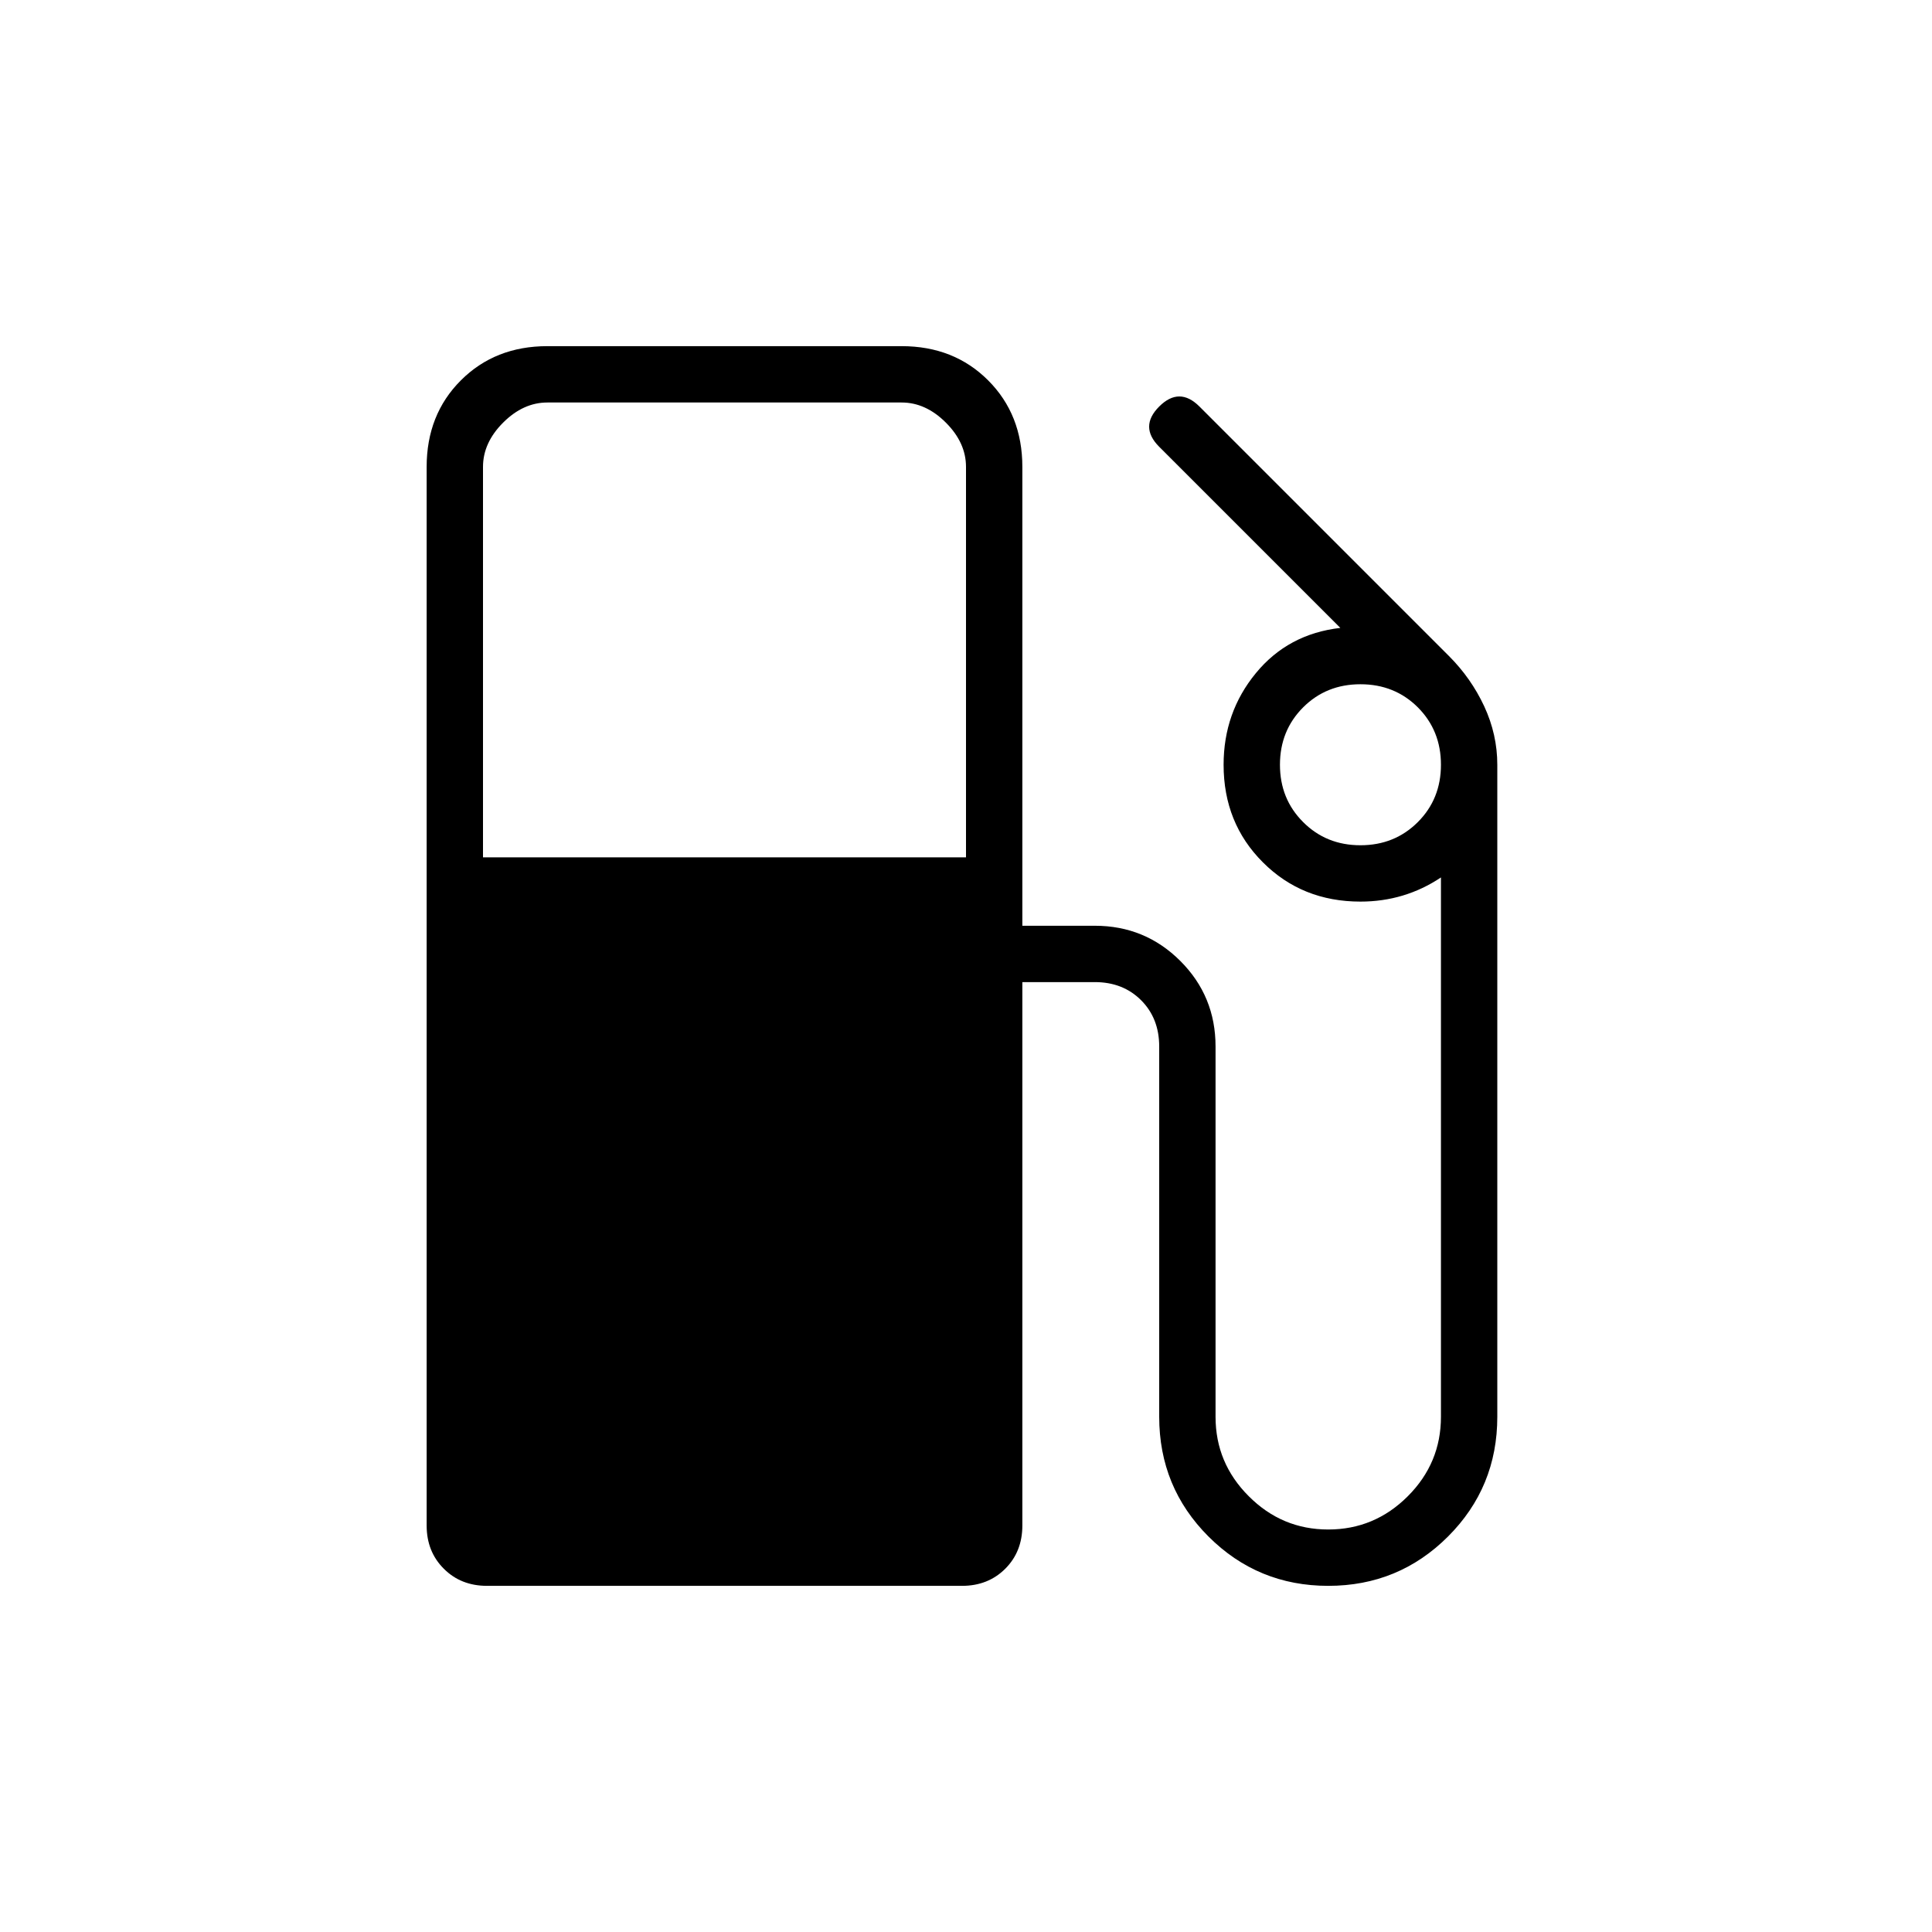<svg xmlns="http://www.w3.org/2000/svg" height="24" width="24"><path d="M6.05 19.7q-.325 0-.537-.213-.213-.212-.213-.537V5.8q0-.65.425-1.075Q6.15 4.3 6.8 4.3h4.4q.65 0 1.075.425.425.425.425 1.075v5.7h.9q.625 0 1.063.438.437.437.437 1.062v4.6q0 .575.413.987.412.413.987.413t.988-.413q.412-.412.412-.987v-6.7q-.225.15-.475.225-.25.075-.525.075-.725 0-1.212-.488-.488-.487-.488-1.212 0-.65.4-1.137.4-.488 1.05-.563L14.4 5.55q-.125-.125-.125-.25t.125-.25q.125-.125.25-.125t.25.125l3.1 3.1q.275.275.438.625.162.35.162.725v8.1q0 .875-.612 1.487-.613.613-1.488.613t-1.488-.613q-.612-.612-.612-1.487V13q0-.35-.225-.575-.225-.225-.575-.225h-.9v6.75q0 .325-.212.537-.213.213-.538.213ZM6 10.65h6V5.8q0-.3-.25-.55Q11.5 5 11.2 5H6.8q-.3 0-.55.25Q6 5.5 6 5.8Zm10.9-.15q.425 0 .713-.288.287-.287.287-.712t-.287-.713Q17.325 8.5 16.9 8.5t-.712.287q-.288.288-.288.713t.288.712q.287.288.712.288Z"/></svg>